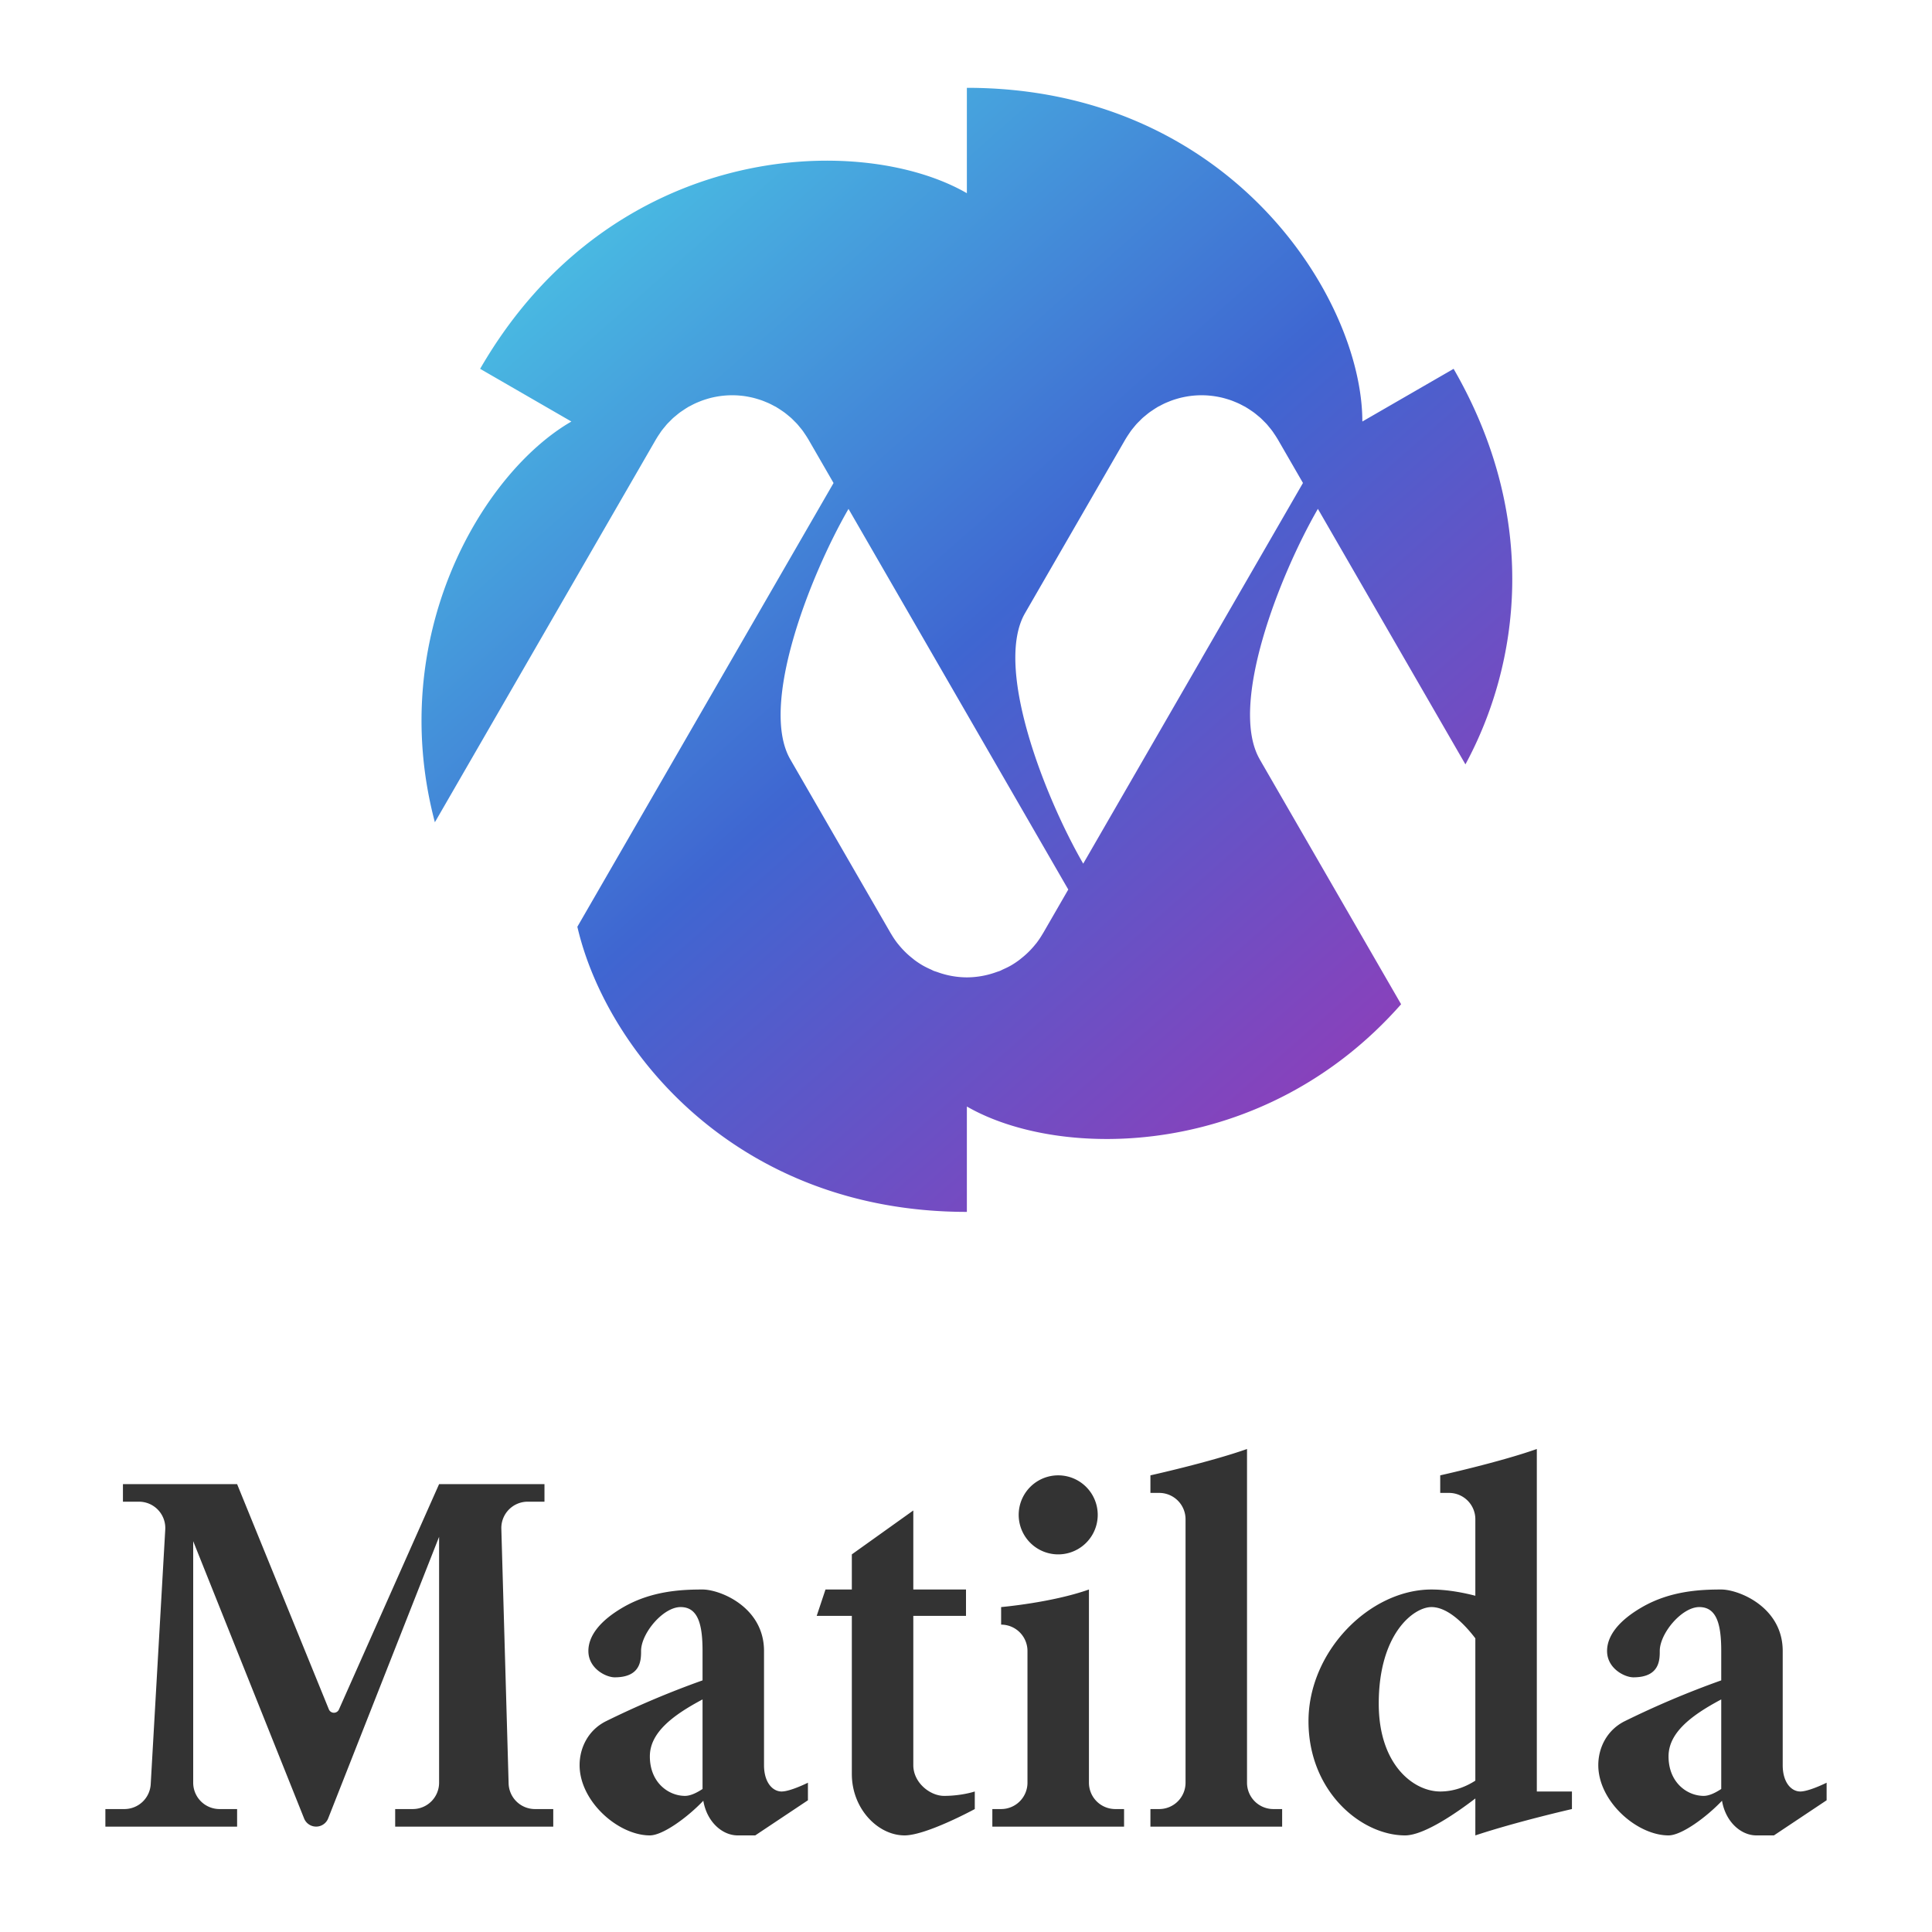 <svg xmlns="http://www.w3.org/2000/svg" width="220" height="220" viewBox="0 0 220 220">
    <defs>
        <linearGradient id="a" x1="15.901%" x2="81.676%" y1="14.087%" y2="86.975%">
            <stop offset="0%" stop-color="#49BAE2"/>
            <stop offset="50.343%" stop-color="#3F66D1"/>
            <stop offset="100%" stop-color="#8742BC"/>
        </linearGradient>
    </defs>
    <g fill="none" fill-rule="evenodd">
        <path fill="#333" d="M168 202.765c-.872.564-2.26 1.235-4 1.235-3 0-7-3-7-10 0-8 4-11 6-11 1.937 0 3.871 2.082 5 3.56v16.205zM175 165c-4.236 1.5-11 3-11 3v2h1a3 3 0 0 1 3 3v8.712c-1.129-.296-3.063-.712-5-.712-7 0-14 7-14 15s6 13 11 13c2.244 0 6.166-2.797 8-4.207V209c4.768-1.582 11-3 11-3v-2h-4v-39zm-33 38v-38c-4.236 1.5-11 3-11 3v2h1a3 3 0 0 1 3 3v30a3 3 0 0 1-3 3h-1v2h15v-2h-1a3 3 0 0 1-3-3zm-18 0v-22c-4.236 1.5-10 2-10 2v2a3 3 0 0 1 3 3v15a3 3 0 0 1-3 3h-1v2h15v-2h-1a3 3 0 0 1-3-3zm-3.5-26a4.5 4.5 0 1 0 0-9 4.5 4.5 0 0 0 0 9zM104 201v-17h6v-3h-6v-9l-7 5v4h-3l-1 3h4v18c0 4 3 7 6 7 2.489 0 8-3 8-3v-2s-1.48.5-3.5.5c-1.59 0-3.5-1.5-3.5-3.5zm92 2.715c-.646.422-1.359.785-2 .785-1.86 0-4-1.5-4-4.5 0-2.656 2.512-4.634 6-6.483v10.198zm9 .285c-1 0-2-1-2-3v-13c0-5-5-7-7-7-2.365 0-5.778.147-9 2-2.741 1.578-4 3.318-4 5 0 2 2 3 3 3 3 0 3-2 3-3 0-2 2.5-5 4.5-5s2.5 2 2.5 5v3.347A102.793 102.793 0 0 0 185 196c-2 1-3 3-3 5 0 4.132 4.402 8 8 8 1.463 0 4.261-2.027 6.088-3.947.403 2.405 2.156 3.947 3.912 3.947h2l6-4v-2s-2 1-3 1zm-125-.285c-.646.422-1.359.785-2 .785-1.86 0-4-1.5-4-4.5 0-2.656 2.512-4.634 6-6.483v10.198zM87 201v-13c0-5-5-7-7-7-2.365 0-5.778.147-9 2-2.741 1.578-4 3.318-4 5 0 2 2 3 3 3 3 0 3-2 3-3 0-2 2.5-5 4.5-5s2.5 2 2.5 5v3.347A102.793 102.793 0 0 0 69 196c-2 1-3 3-3 5 0 4.132 4.402 8 8 8 1.463 0 4.261-2.027 6.088-3.947C80.491 207.458 82.244 209 84 209h2l6-4v-2s-2 1-3 1-2-1-2-3zm-29.083 2.086l-.829-29A3 3 0 0 1 60.087 171H62v-2H50l-11.406 25.664a.623.623 0 0 1-1.146-.017L27 169H14v2h1.824a3 3 0 0 1 2.994 3.171l-1.656 29A3.001 3.001 0 0 1 14.166 206H12v2h15v-2h-2a3 3 0 0 1-3-3v-27.5l12.63 31.575a1.474 1.474 0 0 0 2.737-.007L50 175v28a3 3 0 0 1-3 3h-2v2h18v-2h-2.084a3 3 0 0 1-2.999-2.914z"/>
        <path fill="url(#a)" d="M64.099 12C51.975 4.999 23.673 6.018 8.673 31.999L19.065 38C8.888 43.876-2.09 62.452 3.52 83.633l25.192-43.632c.017-.03.038-.057.056-.088.11-.188.233-.37.358-.551.063-.095.125-.192.192-.285.122-.164.25-.32.383-.476.084-.102.164-.206.252-.303.116-.127.24-.248.362-.369.116-.116.228-.234.349-.342.104-.094.216-.181.324-.271.15-.125.298-.249.453-.363.1-.073.205-.14.309-.21.174-.118.348-.235.527-.341.033-.02.062-.042.094-.061.086-.049.175-.087.26-.133.168-.09.336-.179.508-.26.15-.071.303-.133.456-.196.14-.056.282-.114.424-.164a12.577 12.577 0 0 1 .911-.278c.195-.048.39-.09.586-.127.122-.022.242-.045.363-.063a11.083 11.083 0 0 1 .981-.099 10.484 10.484 0 0 1 .996-.001c.154.007.307.019.46.034a8.33 8.33 0 0 1 .939.135c.18.034.359.072.538.117.14.035.277.075.415.115.168.051.334.102.5.16.158.056.313.119.468.183.138.058.279.114.416.178.186.087.365.182.546.279.077.042.157.076.234.12.029.017.055.038.084.055.193.113.378.237.562.363.092.063.186.123.275.189.166.121.325.253.485.386.098.083.2.163.296.248.127.116.247.24.37.363.115.116.233.229.342.35.092.101.177.21.265.317.127.152.254.304.37.462.07.096.134.196.2.293.123.18.244.36.353.545.018.032.04.059.057.089l2.887 5.001L37.372 65 19.745 95.532C22.975 109.52 37.773 128 64.099 128v-12.001c10.658 6.154 33.813 6.103 49.447-11.644l-16.1-27.887.004-.001c-3.57-6.182 2.273-20.989 6.62-28.522l16.8 29.095c6.173-11.4 8.485-28.014-1.346-45.041L109.132 38c0-14.001-15.034-38-45.033-38v12zm13.248 76.346c-4.348-7.532-10.194-22.344-6.624-28.526l11.442-19.819c.017-.03.039-.057.057-.088.112-.188.233-.37.357-.551.065-.095.126-.192.194-.285.12-.164.25-.32.38-.476.087-.102.166-.206.254-.303.116-.127.24-.248.363-.369.115-.116.228-.234.347-.342.105-.094.217-.181.325-.271.15-.125.298-.249.454-.363.099-.073.205-.14.309-.21.173-.118.347-.235.527-.341.032-.02.06-.042.094-.061.085-.049.173-.087.26-.133.167-.09.335-.179.506-.26.152-.071.305-.133.458-.196.14-.056.279-.114.422-.164.182-.065.363-.122.547-.176.12-.035.242-.07.365-.101.196-.049.39-.091.588-.128.12-.023.24-.045.36-.063a10.758 10.758 0 0 1 .982-.099 10.564 10.564 0 0 1 .996-.001c.154.007.307.019.46.034a9.854 9.854 0 0 1 .938.134c.18.035.36.073.54.118.139.035.275.075.413.115.168.05.337.102.502.16.158.056.31.118.465.182.14.058.28.115.419.18.184.086.364.181.544.278.077.042.157.076.234.12.029.017.056.038.085.056.192.112.377.236.562.362.09.062.186.123.275.189.167.121.324.252.482.385.1.083.204.164.299.25.127.115.247.238.368.361.116.116.235.23.344.351.092.101.177.21.265.317.127.152.254.304.37.462.07.096.134.196.2.293.124.18.243.36.354.545.017.032.039.059.057.089l2.884 4.996-11.545 19.996.004.013-.004-.006-18.066 31.293c-.015.025-.033.046-.048.071a9.934 9.934 0 0 1-.692 1.032c-.037.048-.077.089-.114.135-.21.265-.437.518-.677.762a9.515 9.515 0 0 1-.918.822c-.093.075-.183.153-.278.223-.297.219-.607.426-.933.615l-.025.012c-.278.16-.568.291-.858.422-.115.053-.227.119-.344.166-.125.051-.254.083-.38.129a9.964 9.964 0 0 1-3.383.613l-.01-.001-.01.001a9.922 9.922 0 0 1-3.358-.606c-.135-.048-.274-.082-.407-.136-.111-.046-.22-.11-.33-.159a9.764 9.764 0 0 1-.87-.429l-.025-.012a10.124 10.124 0 0 1-.932-.613c-.097-.072-.19-.153-.284-.229a9.33 9.33 0 0 1-.646-.555 10.196 10.196 0 0 1-.942-1.021c-.038-.048-.08-.091-.116-.14a9.663 9.663 0 0 1-.692-1.031c-.015-.025-.034-.046-.048-.071L43.996 76.475c-3.57-6.183 2.276-20.995 6.624-28.527l13.479 23.345 11.547 20 1.7-2.947z" transform="translate(46 10)"/>
    </g>
</svg>
